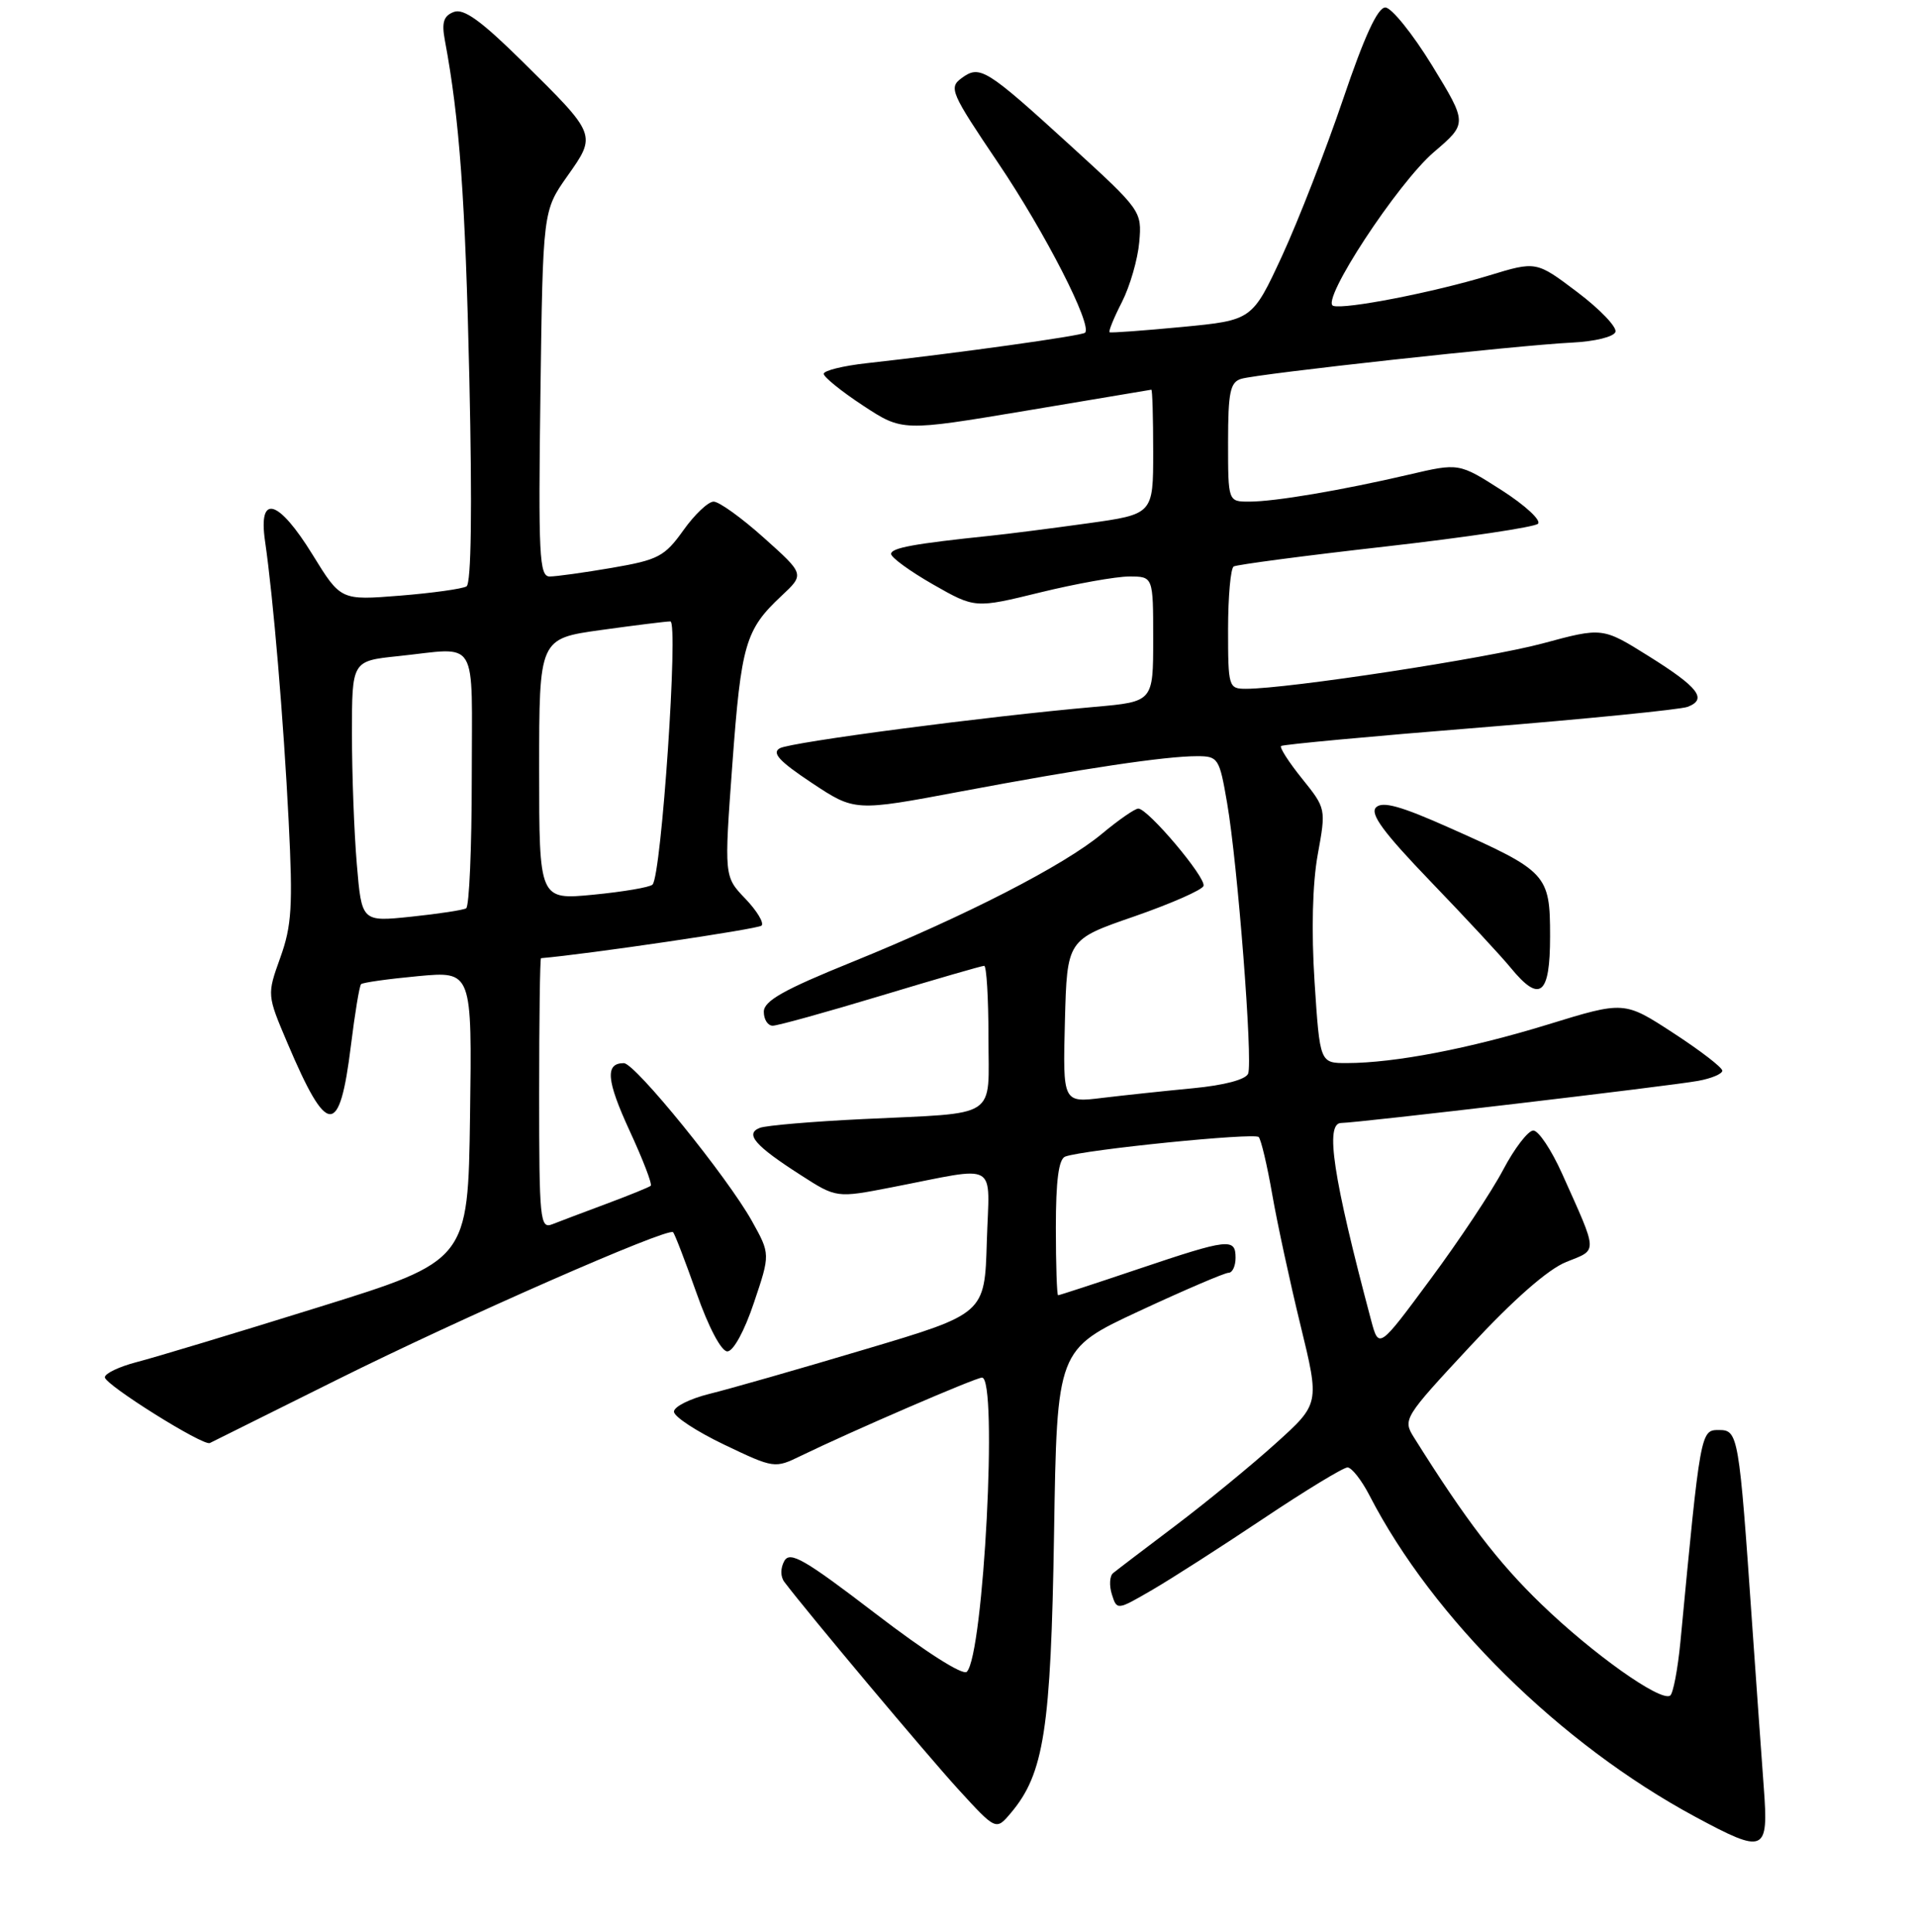 <?xml version="1.0" encoding="UTF-8" standalone="no"?>
<!DOCTYPE svg PUBLIC "-//W3C//DTD SVG 1.1//EN" "http://www.w3.org/Graphics/SVG/1.1/DTD/svg11.dtd" >
<svg xmlns="http://www.w3.org/2000/svg" xmlns:xlink="http://www.w3.org/1999/xlink" version="1.1" viewBox="0 0 256 258">
 <g >
 <path fill="currentColor"
d=" M 235.54 238.75 C 235.24 234.76 234.55 224.97 233.99 217.00 C 232.23 191.58 232.13 191.00 229.53 191.00 C 227.10 191.00 227.08 191.13 224.41 219.26 C 224.05 222.98 223.43 226.23 223.03 226.48 C 221.71 227.30 212.71 220.91 205.85 214.28 C 200.06 208.69 195.79 203.11 188.84 192.02 C 187.31 189.58 187.43 189.38 196.33 179.81 C 202.13 173.56 206.73 169.52 209.17 168.55 C 213.41 166.85 213.45 167.57 208.60 156.75 C 207.18 153.59 205.46 151.00 204.76 151.00 C 204.07 151.00 202.25 153.37 200.73 156.25 C 199.21 159.14 194.85 165.70 191.04 170.84 C 184.13 180.19 184.13 180.19 183.10 176.34 C 178.00 157.18 176.92 150.00 179.11 149.99 C 181.24 149.98 223.06 145.05 226.75 144.37 C 228.54 144.05 230.00 143.43 230.00 143.01 C 230.00 142.58 227.05 140.31 223.45 137.97 C 216.90 133.70 216.90 133.70 206.70 136.84 C 196.22 140.06 186.25 141.98 179.88 141.99 C 176.26 142.00 176.26 142.00 175.55 131.16 C 175.11 124.37 175.27 118.03 175.97 114.16 C 177.09 108.01 177.08 107.98 173.88 104.00 C 172.11 101.80 170.85 99.84 171.08 99.64 C 171.31 99.44 183.23 98.33 197.58 97.18 C 211.92 96.02 224.42 94.77 225.37 94.41 C 228.04 93.39 226.84 91.81 220.17 87.64 C 214.00 83.78 214.00 83.78 206.01 85.94 C 198.66 87.92 172.00 92.00 166.39 92.00 C 164.07 92.00 164.00 91.77 164.00 84.06 C 164.00 79.69 164.34 75.91 164.75 75.66 C 165.16 75.42 174.28 74.21 185.00 73.00 C 195.72 71.78 204.90 70.41 205.38 69.96 C 205.86 69.51 203.69 67.50 200.54 65.48 C 194.83 61.83 194.83 61.83 188.16 63.39 C 179.21 65.48 170.25 67.00 166.82 67.00 C 164.00 67.00 164.00 67.00 164.00 59.07 C 164.00 52.38 164.28 51.05 165.75 50.60 C 168.00 49.91 202.80 46.10 209.92 45.76 C 212.97 45.61 215.51 44.99 215.73 44.33 C 215.94 43.68 213.65 41.29 210.63 39.01 C 205.15 34.87 205.15 34.87 198.83 36.80 C 191.41 39.06 179.58 41.36 178.04 40.85 C 176.28 40.26 186.63 24.47 191.49 20.31 C 195.97 16.48 195.97 16.48 191.24 8.74 C 188.63 4.49 185.82 1.01 185.00 1.00 C 183.97 1.00 182.19 4.88 179.35 13.27 C 177.06 20.02 173.40 29.42 171.22 34.16 C 167.23 42.77 167.23 42.77 157.87 43.67 C 152.72 44.16 148.36 44.48 148.18 44.38 C 148.00 44.28 148.74 42.46 149.82 40.35 C 150.90 38.23 151.94 34.62 152.14 32.33 C 152.50 28.20 152.41 28.08 143.00 19.49 C 131.64 9.13 130.86 8.65 128.42 10.43 C 126.67 11.71 126.96 12.37 133.32 21.80 C 139.59 31.10 145.90 43.44 144.90 44.44 C 144.49 44.85 127.84 47.17 115.75 48.51 C 112.59 48.86 110.00 49.50 110.00 49.93 C 110.00 50.36 112.36 52.27 115.25 54.17 C 120.50 57.62 120.50 57.62 137.00 54.86 C 146.07 53.34 153.61 52.07 153.75 52.05 C 153.89 52.02 154.00 55.75 154.00 60.34 C 154.00 68.68 154.00 68.68 145.25 69.90 C 140.44 70.57 134.59 71.32 132.25 71.56 C 122.04 72.62 119.00 73.18 119.00 73.99 C 119.00 74.46 121.52 76.30 124.60 78.06 C 130.21 81.26 130.21 81.26 138.90 79.13 C 143.68 77.96 149.04 77.00 150.80 77.00 C 154.00 77.00 154.00 77.00 154.00 85.36 C 154.00 93.72 154.00 93.72 146.25 94.41 C 131.66 95.69 105.62 99.12 104.14 99.94 C 103.03 100.56 104.06 101.68 108.41 104.57 C 114.15 108.38 114.15 108.38 128.33 105.71 C 144.66 102.64 155.61 101.00 159.84 101.00 C 162.68 101.00 162.84 101.24 163.87 107.25 C 165.28 115.40 167.32 141.72 166.68 143.40 C 166.37 144.19 163.51 144.95 159.34 145.35 C 155.58 145.71 150.12 146.29 147.21 146.64 C 141.93 147.29 141.93 147.29 142.21 136.39 C 142.50 125.50 142.50 125.50 151.45 122.41 C 156.37 120.70 160.54 118.87 160.72 118.33 C 161.09 117.23 153.30 108.00 152.01 108.00 C 151.56 108.00 149.38 109.51 147.16 111.36 C 142.10 115.59 128.95 122.34 113.75 128.51 C 104.66 132.19 102.00 133.69 102.00 135.14 C 102.00 136.16 102.53 137.00 103.19 137.00 C 103.84 137.00 110.33 135.20 117.62 133.00 C 124.90 130.80 131.12 129.00 131.43 129.00 C 131.74 129.00 132.00 133.27 132.00 138.48 C 132.00 149.63 133.60 148.58 115.26 149.47 C 108.53 149.79 102.33 150.32 101.48 150.64 C 99.43 151.43 100.80 153.02 106.93 156.95 C 111.70 160.02 111.70 160.02 119.10 158.58 C 133.63 155.76 132.11 154.89 131.78 165.86 C 131.50 175.47 131.50 175.47 115.50 180.23 C 106.70 182.86 97.36 185.53 94.75 186.17 C 92.14 186.82 90.00 187.88 90.00 188.55 C 90.00 189.21 93.02 191.19 96.72 192.96 C 103.38 196.14 103.46 196.15 106.97 194.44 C 113.68 191.18 130.29 184.00 131.14 184.00 C 133.28 184.00 131.36 221.04 129.11 223.29 C 128.58 223.82 123.58 220.63 116.93 215.53 C 107.45 208.27 105.50 207.14 104.74 208.49 C 104.21 209.45 104.21 210.59 104.75 211.30 C 107.87 215.43 123.79 234.41 127.98 239.00 C 133.01 244.50 133.01 244.50 134.99 242.15 C 139.42 236.91 140.34 230.97 140.76 204.86 C 141.15 180.23 141.15 180.23 152.14 175.11 C 158.18 172.30 163.55 170.00 164.06 170.00 C 164.58 170.00 165.00 169.10 165.00 168.00 C 165.00 165.32 164.08 165.43 152.00 169.50 C 146.28 171.43 141.47 173.00 141.30 173.00 C 141.14 173.00 141.00 168.94 141.00 163.97 C 141.00 157.66 141.38 154.80 142.25 154.48 C 144.75 153.56 167.52 151.26 168.09 151.87 C 168.41 152.22 169.22 155.65 169.89 159.50 C 170.56 163.35 172.26 171.22 173.67 177.00 C 176.23 187.50 176.23 187.50 170.36 192.79 C 167.14 195.70 161.12 200.63 157.00 203.75 C 152.88 206.86 149.12 209.72 148.65 210.11 C 148.18 210.49 148.11 211.77 148.48 212.95 C 149.16 215.09 149.16 215.09 153.83 212.38 C 156.40 210.89 163.10 206.59 168.72 202.83 C 174.34 199.07 179.39 196.00 179.95 196.00 C 180.50 196.00 181.83 197.69 182.89 199.75 C 191.34 216.15 208.35 232.94 226.37 242.65 C 235.69 247.67 236.19 247.46 235.54 238.75 Z  M 45.02 184.28 C 61.51 176.06 89.16 163.92 89.88 164.58 C 90.10 164.78 91.50 168.44 93.02 172.72 C 94.63 177.30 96.33 180.50 97.13 180.50 C 97.93 180.50 99.42 177.77 100.68 174.00 C 102.87 167.50 102.87 167.50 100.42 163.10 C 97.15 157.23 84.81 142.00 83.31 142.00 C 80.78 142.00 80.98 144.29 84.08 151.03 C 85.86 154.88 87.13 158.18 86.90 158.38 C 86.68 158.57 84.03 159.65 81.00 160.78 C 77.97 161.91 74.71 163.14 73.75 163.52 C 72.12 164.17 72.00 162.95 72.00 146.11 C 72.00 136.15 72.11 127.99 72.25 127.98 C 78.39 127.46 101.25 124.09 101.70 123.63 C 102.06 123.27 101.08 121.65 99.53 120.03 C 96.70 117.08 96.70 117.08 97.80 102.07 C 98.98 86.02 99.54 84.10 104.35 79.60 C 107.45 76.70 107.45 76.70 102.03 71.85 C 99.06 69.18 96.03 67.00 95.30 67.00 C 94.57 67.00 92.75 68.73 91.25 70.84 C 88.76 74.33 87.90 74.78 81.74 75.84 C 78.01 76.48 74.26 77.00 73.40 77.00 C 72.02 77.00 71.88 74.17 72.17 52.58 C 72.50 28.16 72.50 28.16 75.76 23.53 C 79.69 17.97 79.72 18.04 69.76 8.21 C 64.24 2.76 61.92 1.09 60.60 1.60 C 59.24 2.12 58.96 2.99 59.41 5.39 C 61.37 15.87 62.14 26.52 62.68 50.60 C 63.07 68.02 62.93 77.93 62.30 78.32 C 61.75 78.65 57.75 79.21 53.40 79.56 C 45.50 80.19 45.50 80.19 41.75 74.10 C 37.17 66.67 34.47 65.88 35.39 72.25 C 36.49 79.79 37.87 96.16 38.55 109.72 C 39.12 121.03 38.96 123.66 37.43 127.91 C 35.65 132.88 35.65 132.88 38.40 139.35 C 43.72 151.88 45.34 151.94 46.86 139.67 C 47.39 135.36 48.00 131.66 48.22 131.45 C 48.44 131.23 51.86 130.75 55.83 130.38 C 63.04 129.71 63.04 129.71 62.77 149.05 C 62.50 168.39 62.50 168.39 42.50 174.61 C 31.50 178.04 20.59 181.33 18.25 181.93 C 15.91 182.54 14.00 183.45 14.00 183.96 C 14.00 184.94 27.13 193.17 28.02 192.74 C 28.30 192.61 35.95 188.80 45.02 184.28 Z  M 207.00 125.07 C 207.00 116.79 206.62 116.37 193.60 110.58 C 187.08 107.67 184.62 106.98 183.76 107.84 C 182.91 108.69 184.74 111.18 191.06 117.75 C 195.70 122.57 200.51 127.75 201.74 129.26 C 205.64 134.02 207.00 132.94 207.00 125.07 Z  M 47.65 115.41 C 47.29 111.17 47.00 103.33 47.00 97.99 C 47.00 88.28 47.00 88.28 53.15 87.64 C 64.09 86.50 63.00 84.70 63.00 103.94 C 63.00 113.26 62.66 121.08 62.25 121.32 C 61.84 121.56 58.53 122.06 54.90 122.44 C 48.30 123.13 48.30 123.13 47.65 115.41 Z  M 72.00 102.75 C 72.00 85.30 72.00 85.30 80.25 84.15 C 84.79 83.52 88.96 83.00 89.52 83.00 C 90.63 83.00 88.33 116.95 87.14 118.15 C 86.79 118.51 83.24 119.11 79.25 119.50 C 72.00 120.20 72.00 120.20 72.00 102.75 Z "/>
</g>
</svg>